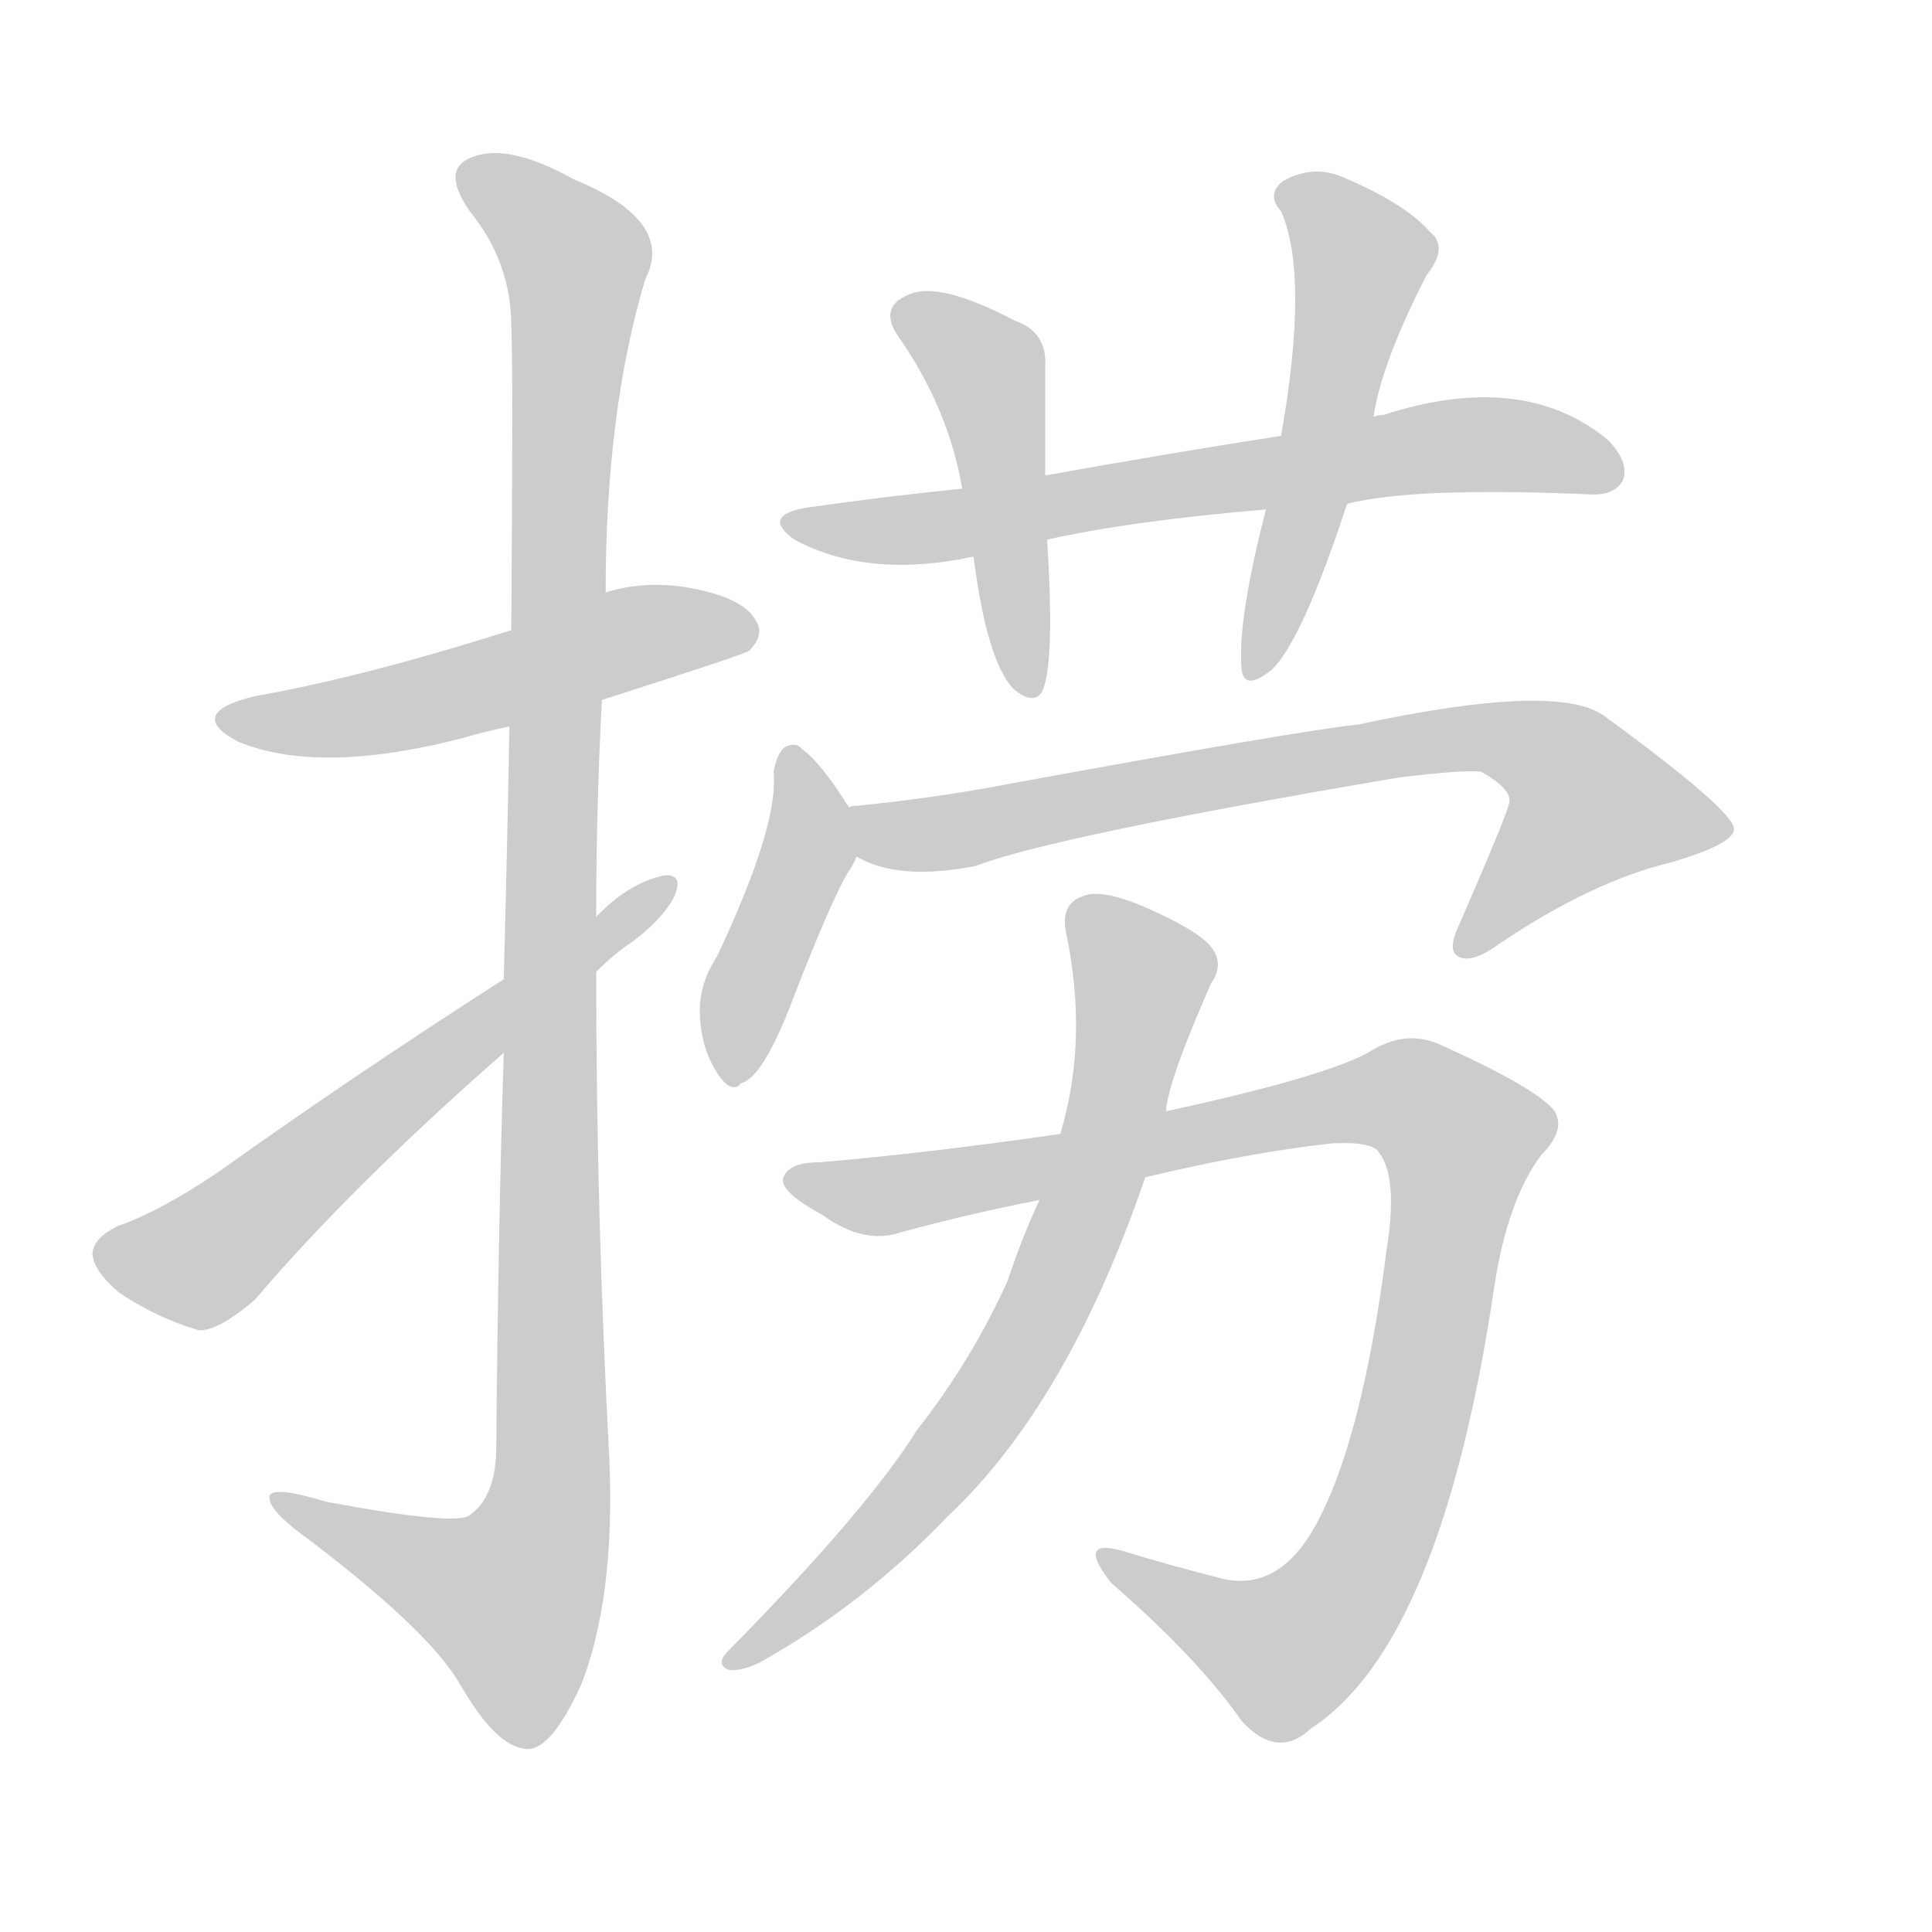 <!--
AnimCJK 2016-2018 Copyright Francois Mizessyn - https://github.com/parsimonhi/animCJK
Derived from:
    MakeMeAHanzi project - https://github.com/skishore/makemeahanzi
    Arphic PL KaitiM GB - https://apps.ubuntu.com/cat/applications/precise/fonts-arphic-gkai00mp/
    Arphic PL UKai - https://apps.ubuntu.com/cat/applications/fonts-arphic-ukai/
You can redistribute and/or modify this file under the terms of the Arphic Public License
as published by Arphic Technology Co., Ltd.
You should have received a copy of this license (the directory "APL") along with this file;
if not, see http://ftp.gnu.org/non-gnu/chinese-fonts-truetype/LICENSE.
-->
<svg id="z25438" class="acjk" version="1.1" viewBox="0 0 1024 1024" xmlns="http://www.w3.org/2000/svg" xmlns:xlink="http://www.w3.org/1999/xlink">
<style>
<![CDATA[
@keyframes z25438k {
	from {
		stroke:#ccc;
		stroke-dashoffset:3334;
	}
	1% {
		stroke:#c00;
		stroke-dashoffset:3334;
	}
	75% {
		stroke:#c00;
		stroke-dashoffset:0;
	}
	to {
		stroke:#000;
	}
}
#z25438 path[clip-path] {
	animation:z25438k 1s linear both;
	stroke-dasharray:3334;
	stroke-width:128;
	stroke-linecap:round;
	fill:none;
}
#z25438 path[clip-path="url(#z25438c1)"] {animation-delay:1s;}
#z25438 path[clip-path="url(#z25438c2)"] {animation-delay:2s;}
#z25438 path[clip-path="url(#z25438c3)"] {animation-delay:3s;}
#z25438 path[clip-path="url(#z25438c4)"] {animation-delay:4s;}
#z25438 path[clip-path="url(#z25438c5)"] {animation-delay:5s;}
#z25438 path[clip-path="url(#z25438c6)"] {animation-delay:6s;}
#z25438 path[clip-path="url(#z25438c7)"] {animation-delay:7s;}
#z25438 path[clip-path="url(#z25438c8)"] {animation-delay:8s;}
#z25438 path[clip-path="url(#z25438c9)"] {animation-delay:9s;}
#z25438 path[clip-path="url(#z25438c10)"] {animation-delay:10s;}
#z25438 path {fill:#ccc;}
]]>
</style>
<path id="z25438d1" d="M319 371Q394 347 397 345Q406 336 400 328Q393 316 362 311Q340 308 321 314C288 327 288 327 271 334Q192 359 135 369Q98 378 126 393Q169 411 246 391Q256 388 270 385C303 376 303 376 319 371Z"/>
<path id="z25438d2" d="M267 558Q264 652 263 770Q262 794 249 803Q243 809 173 796Q140 786 143 795Q144 802 165 817Q228 865 244 893Q263 926 279 927Q292 928 308 893Q326 847 323 774Q316 644 316 515C316 496 316 496 316 486Q316 428 319 371C320 333 320 333 321 314Q321 218 342 148Q358 117 304 95Q270 76 251 83Q233 89 249 112Q271 139 271 173Q272 191 271 334C270 368 270 368 270 385Q269 443 267 519C267 545 267 545 267 558Z"/>
<path id="z25438d3" d="M267 519Q186 571 116 621Q85 642 62 650Q50 656 49 664Q49 673 63 685Q82 698 105 705Q115 706 135 689Q186 629 267 558C300 529 300 529 316 515Q323 508 331 502Q349 490 357 476Q363 463 352 464Q333 468 316 486C283 508 283 508 267 519Z"/>
<path id="z25438d4" d="M714 267Q750 258 842 262Q855 263 860 255Q864 245 852 233Q807 196 733 220Q730 220 728 221C695 228 695 228 679 231Q621 240 554 252C525 257 525 257 510 259Q470 263 428 269Q403 273 421 286Q460 307 516 295C542 289 542 289 555 286Q600 276 671 270C700 268 700 268 714 267Z"/>
<path id="z25438d5" d="M554 252Q554 219 554 194Q555 176 538 170Q498 149 482 156Q464 163 478 181Q503 218 510 259C514 283 514 283 516 295Q523 350 537 365Q549 375 553 365Q559 349 555 286C554 263 554 263 554 252Z"/>
<path id="z25438d6" d="M728 221Q732 193 756 146Q768 131 758 123Q745 108 712 94Q696 87 680 96Q671 103 679 112Q694 146 679 231C674 257 674 257 671 270Q656 328 658 354Q659 367 674 355Q690 340 714 267C723 236 723 236 728 221Z"/>
<path id="z25438d7" d="M450 428Q435 404 425 397Q422 393 416 396Q412 399 410 409Q413 437 380 507Q370 522 371 539Q372 557 381 570Q388 580 393 574Q405 571 422 525Q440 479 449 463Q452 459 454 454C457 446 455 435 450 428Z"/>
<path id="z25438d8" d="M454 454Q476 467 517 459Q559 443 742 412Q775 408 785 409Q801 418 800 425Q800 429 773 491Q767 504 773 507Q780 511 795 500Q844 467 886 457Q920 447 919 439Q918 429 851 380Q827 361 720 384Q690 387 532 416Q495 423 455 427Q451 427 450 428C441 430 446 450 454 454Z"/>
<path id="z25438d9" d="M607 624Q661 611 706 606Q728 605 731 611Q741 624 735 662Q722 764 697 809Q678 843 649 837Q621 830 595 822Q570 815 589 839Q635 879 658 912Q677 933 695 916Q764 871 792 682Q799 636 817 612Q830 599 824 589Q815 577 764 554Q745 545 725 558Q701 571 618 589C581 597 581 597 562 601Q493 611 435 616Q417 616 415 625Q414 632 436 644Q458 660 478 653Q515 643 551 636C588 628 588 628 607 624Z"/>
<path id="z25438d10" d="M551 636Q542 655 534 679Q515 721 486 758Q459 801 386 875Q379 882 386 885Q393 886 403 881Q458 850 502 804Q566 744 607 624C614 601 614 601 618 589Q619 573 642 521Q649 511 642 502Q635 493 605 480Q583 471 574 475Q562 479 565 494Q577 551 562 601C555 624 555 624 551 636Z"/>
<defs>
	<clipPath id="z25438c1"><use xlink:href="#z25438d1"></use></clipPath>
	<clipPath id="z25438c2"><use xlink:href="#z25438d2"></use></clipPath>
	<clipPath id="z25438c3"><use xlink:href="#z25438d3"></use></clipPath>
	<clipPath id="z25438c4"><use xlink:href="#z25438d4"></use></clipPath>
	<clipPath id="z25438c5"><use xlink:href="#z25438d5"></use></clipPath>
	<clipPath id="z25438c6"><use xlink:href="#z25438d6"></use></clipPath>
	<clipPath id="z25438c7"><use xlink:href="#z25438d7"></use></clipPath>
	<clipPath id="z25438c8"><use xlink:href="#z25438d8"></use></clipPath>
	<clipPath id="z25438c9"><use xlink:href="#z25438d9"></use></clipPath>
	<clipPath id="z25438c10"><use xlink:href="#z25438d10"></use></clipPath>
</defs>
<path pathLength="3333" clip-path="url(#z25438c1)" d="M121 380L398 335"/>
<path pathLength="3333" clip-path="url(#z25438c2)" d="M249 90L307 141L291 801L257 873L153 797"/>
<path pathLength="3333" clip-path="url(#z25438c3)" d="M54 661L105 668L351 471"/>
<path pathLength="3333" clip-path="url(#z25438c4)" d="M422 278L774 236L857 246"/>
<path pathLength="3333" clip-path="url(#z25438c5)" d="M481 166L524 201L542 365"/>
<path pathLength="3333" clip-path="url(#z25438c6)" d="M684 102L724 140L665 356"/>
<path pathLength="3333" clip-path="url(#z25438c7)" d="M419 405L428 449L388 569"/>
<path pathLength="3333" clip-path="url(#z25438c8)" d="M457 431L818 395L862 442L777 499"/>
<path pathLength="3333" clip-path="url(#z25438c9)" d="M420 625L469 633L734 580L780 608L710 850L668 881L589 828"/>
<path pathLength="3333" clip-path="url(#z25438c10)" d="M573 481L607 524L557 684L478 801L392 876"/>
</svg>